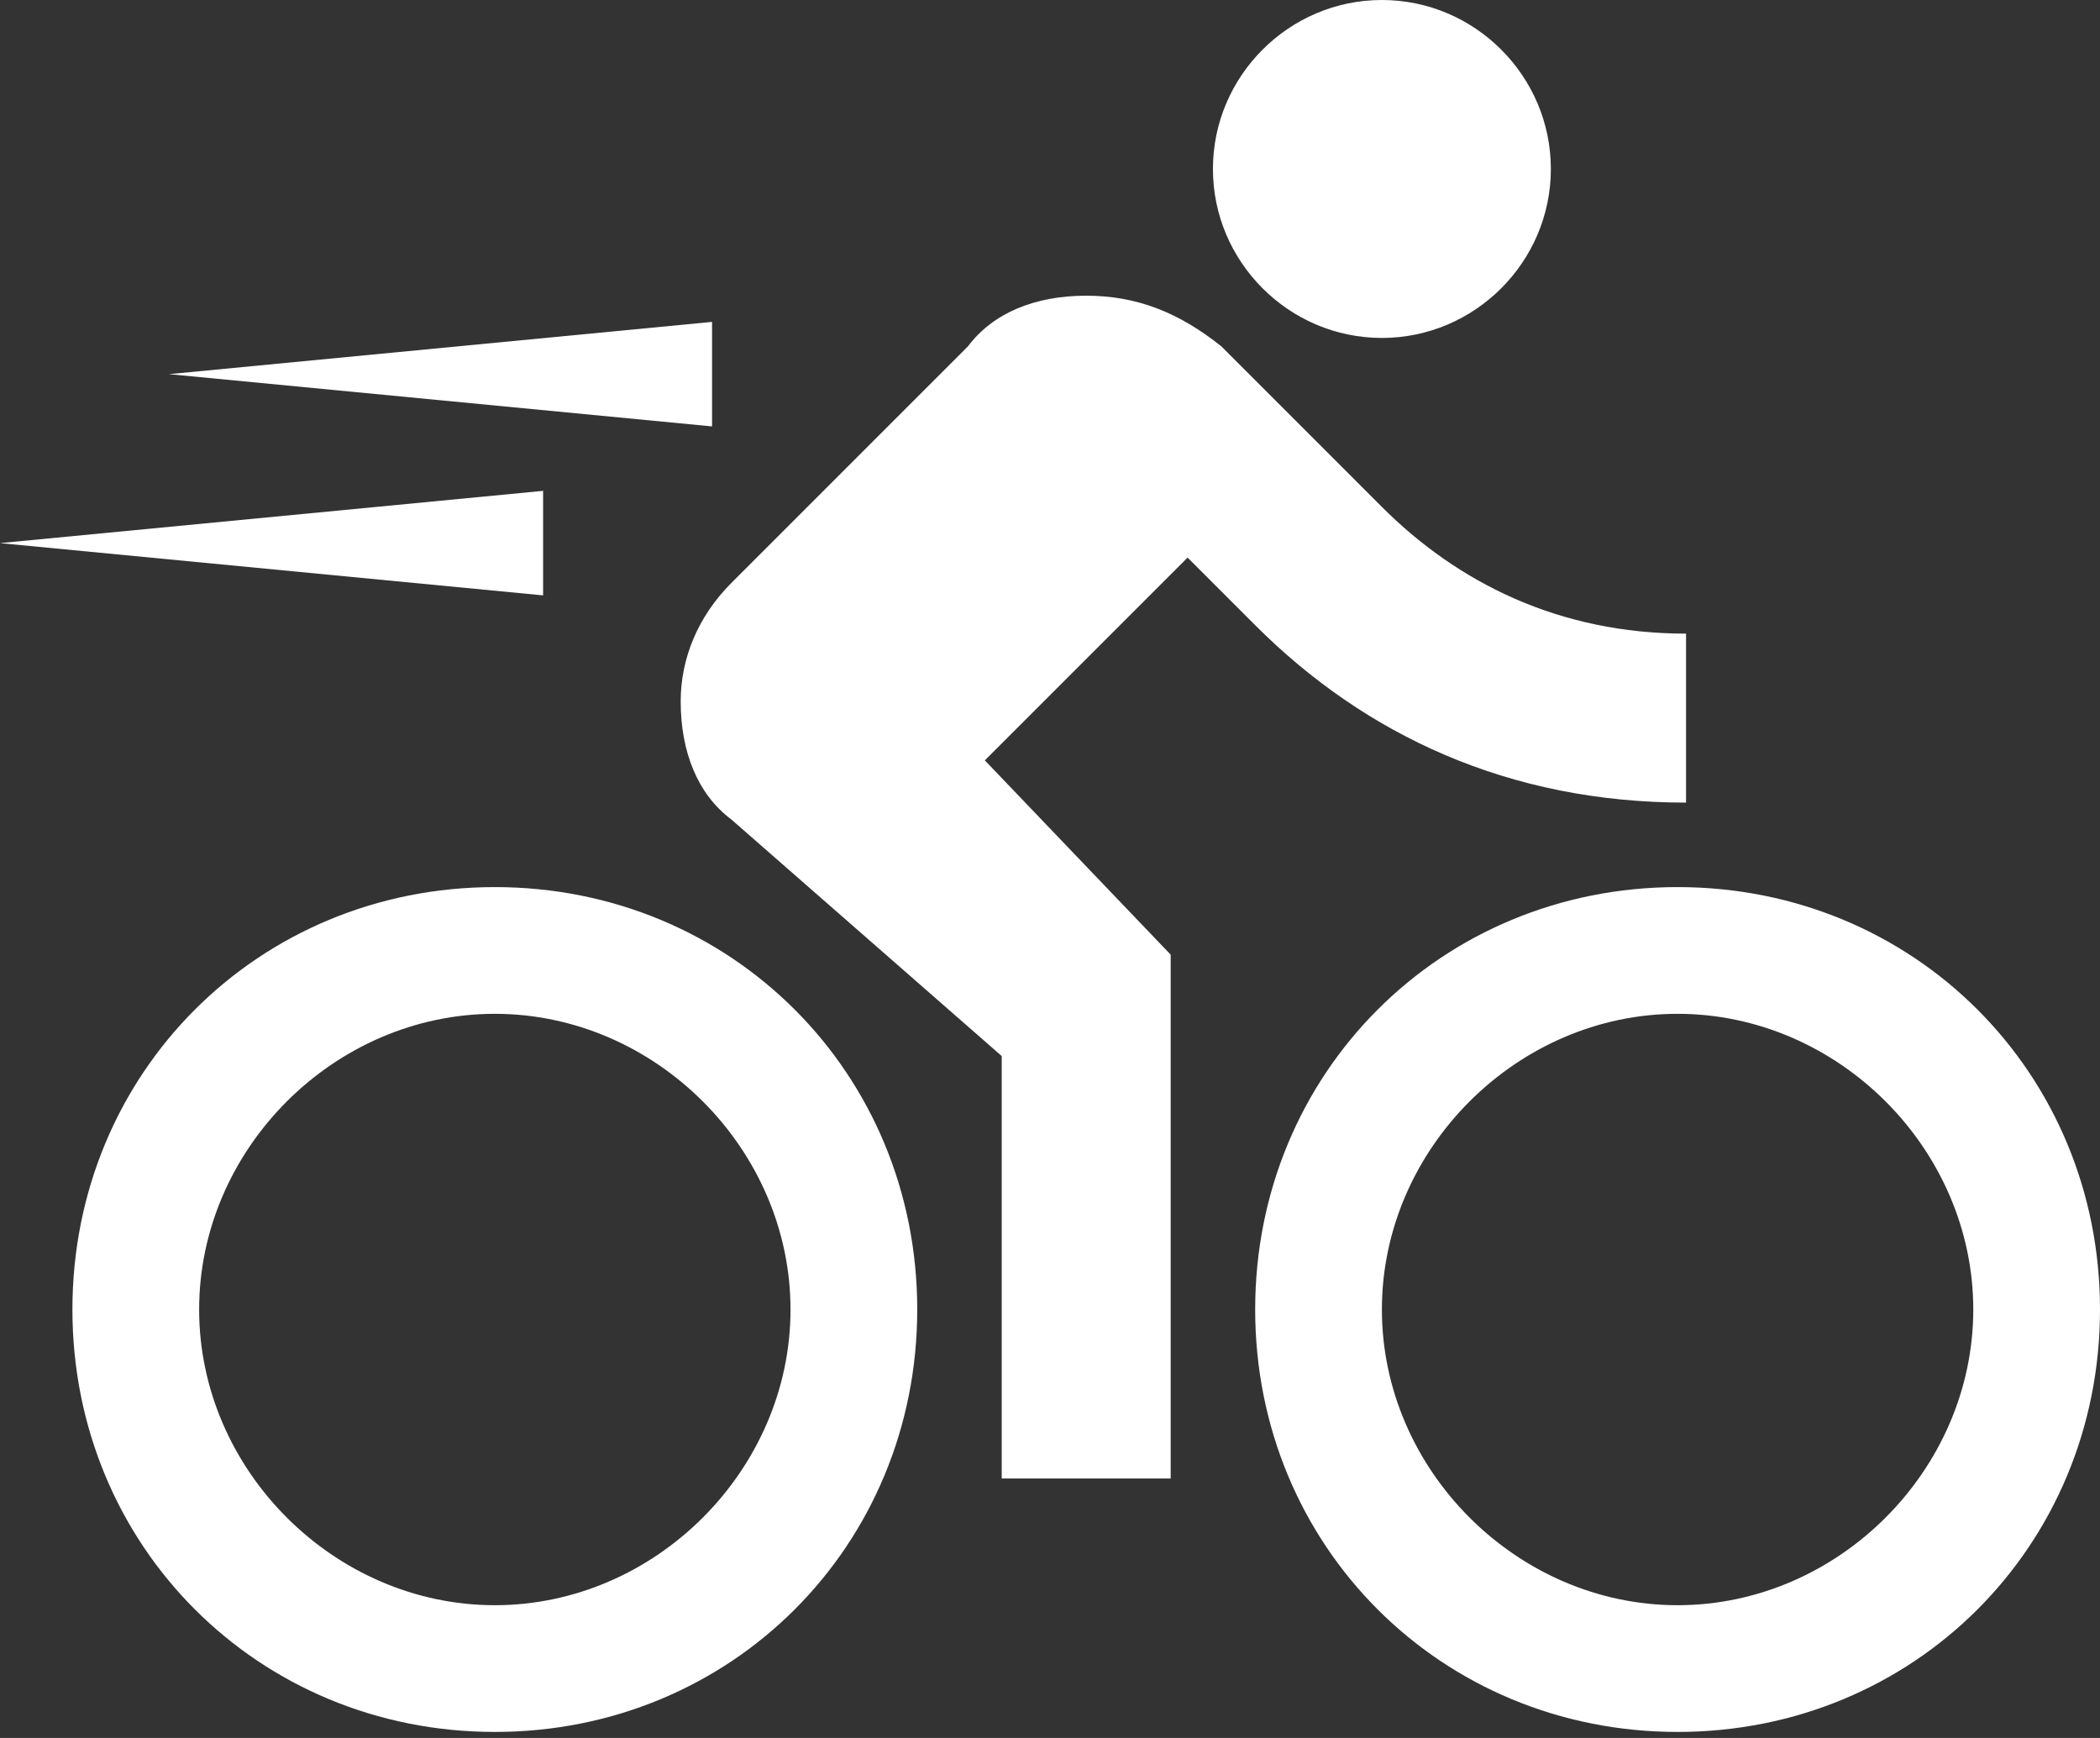 <svg width="87" height="72" viewBox="0 0 87 72" fill="none" xmlns="http://www.w3.org/2000/svg">
<rect x="0" y="0" width="87" height="72" fill="#333333" stroke="none"/>
<path d="M57.25 14C61.1 14 64.25 10.85 64.25 7C64.25 3.15 61.1 0 57.25 0C53.4 0 50.25 3.15 50.25 7C50.25 10.85 53.4 14 57.25 14ZM20.5 36.75C10.7 36.75 3 44.45 3 54.25C3 64.05 10.7 71.75 20.5 71.75C30.3 71.75 38 64.05 38 54.25C38 44.45 30.3 36.75 20.5 36.75ZM20.5 66.5C13.85 66.5 8.25 60.9 8.25 54.25C8.25 47.6 13.85 42 20.5 42C27.15 42 32.75 47.6 32.75 54.25C32.75 60.9 27.15 66.5 20.5 66.5ZM40.8 31.5L49.2 23.1L52 25.9C56.55 30.45 62.5 33.25 69.85 33.25V26.25C64.6 26.25 60.4 24.15 57.25 21L50.6 14.35C48.85 12.95 47.1 12.25 45 12.25C42.9 12.25 41.15 12.95 40.1 14.35L30.3 24.15C28.9 25.55 28.2 27.3 28.2 29.05C28.2 31.15 28.9 32.9 30.3 33.95L41.5 43.75V61.25H48.5V39.55L40.8 31.5ZM69.5 36.75C59.7 36.75 52 44.45 52 54.25C52 64.05 59.7 71.75 69.5 71.75C79.3 71.75 87 64.05 87 54.25C87 44.45 79.3 36.75 69.5 36.75ZM69.5 66.5C62.85 66.5 57.25 60.9 57.25 54.25C57.25 47.6 62.85 42 69.5 42C76.15 42 81.75 47.6 81.75 54.25C81.75 60.9 76.15 66.5 69.5 66.5Z" fill="white"/>
<path d="M2.98122e-08 22.5L22.5 20.335L22.5 24.665L2.98122e-08 22.5Z" fill="white"/>
<path d="M7 15.5L29.5 13.335L29.5 17.665L7 15.5Z" fill="white"/>
</svg>
